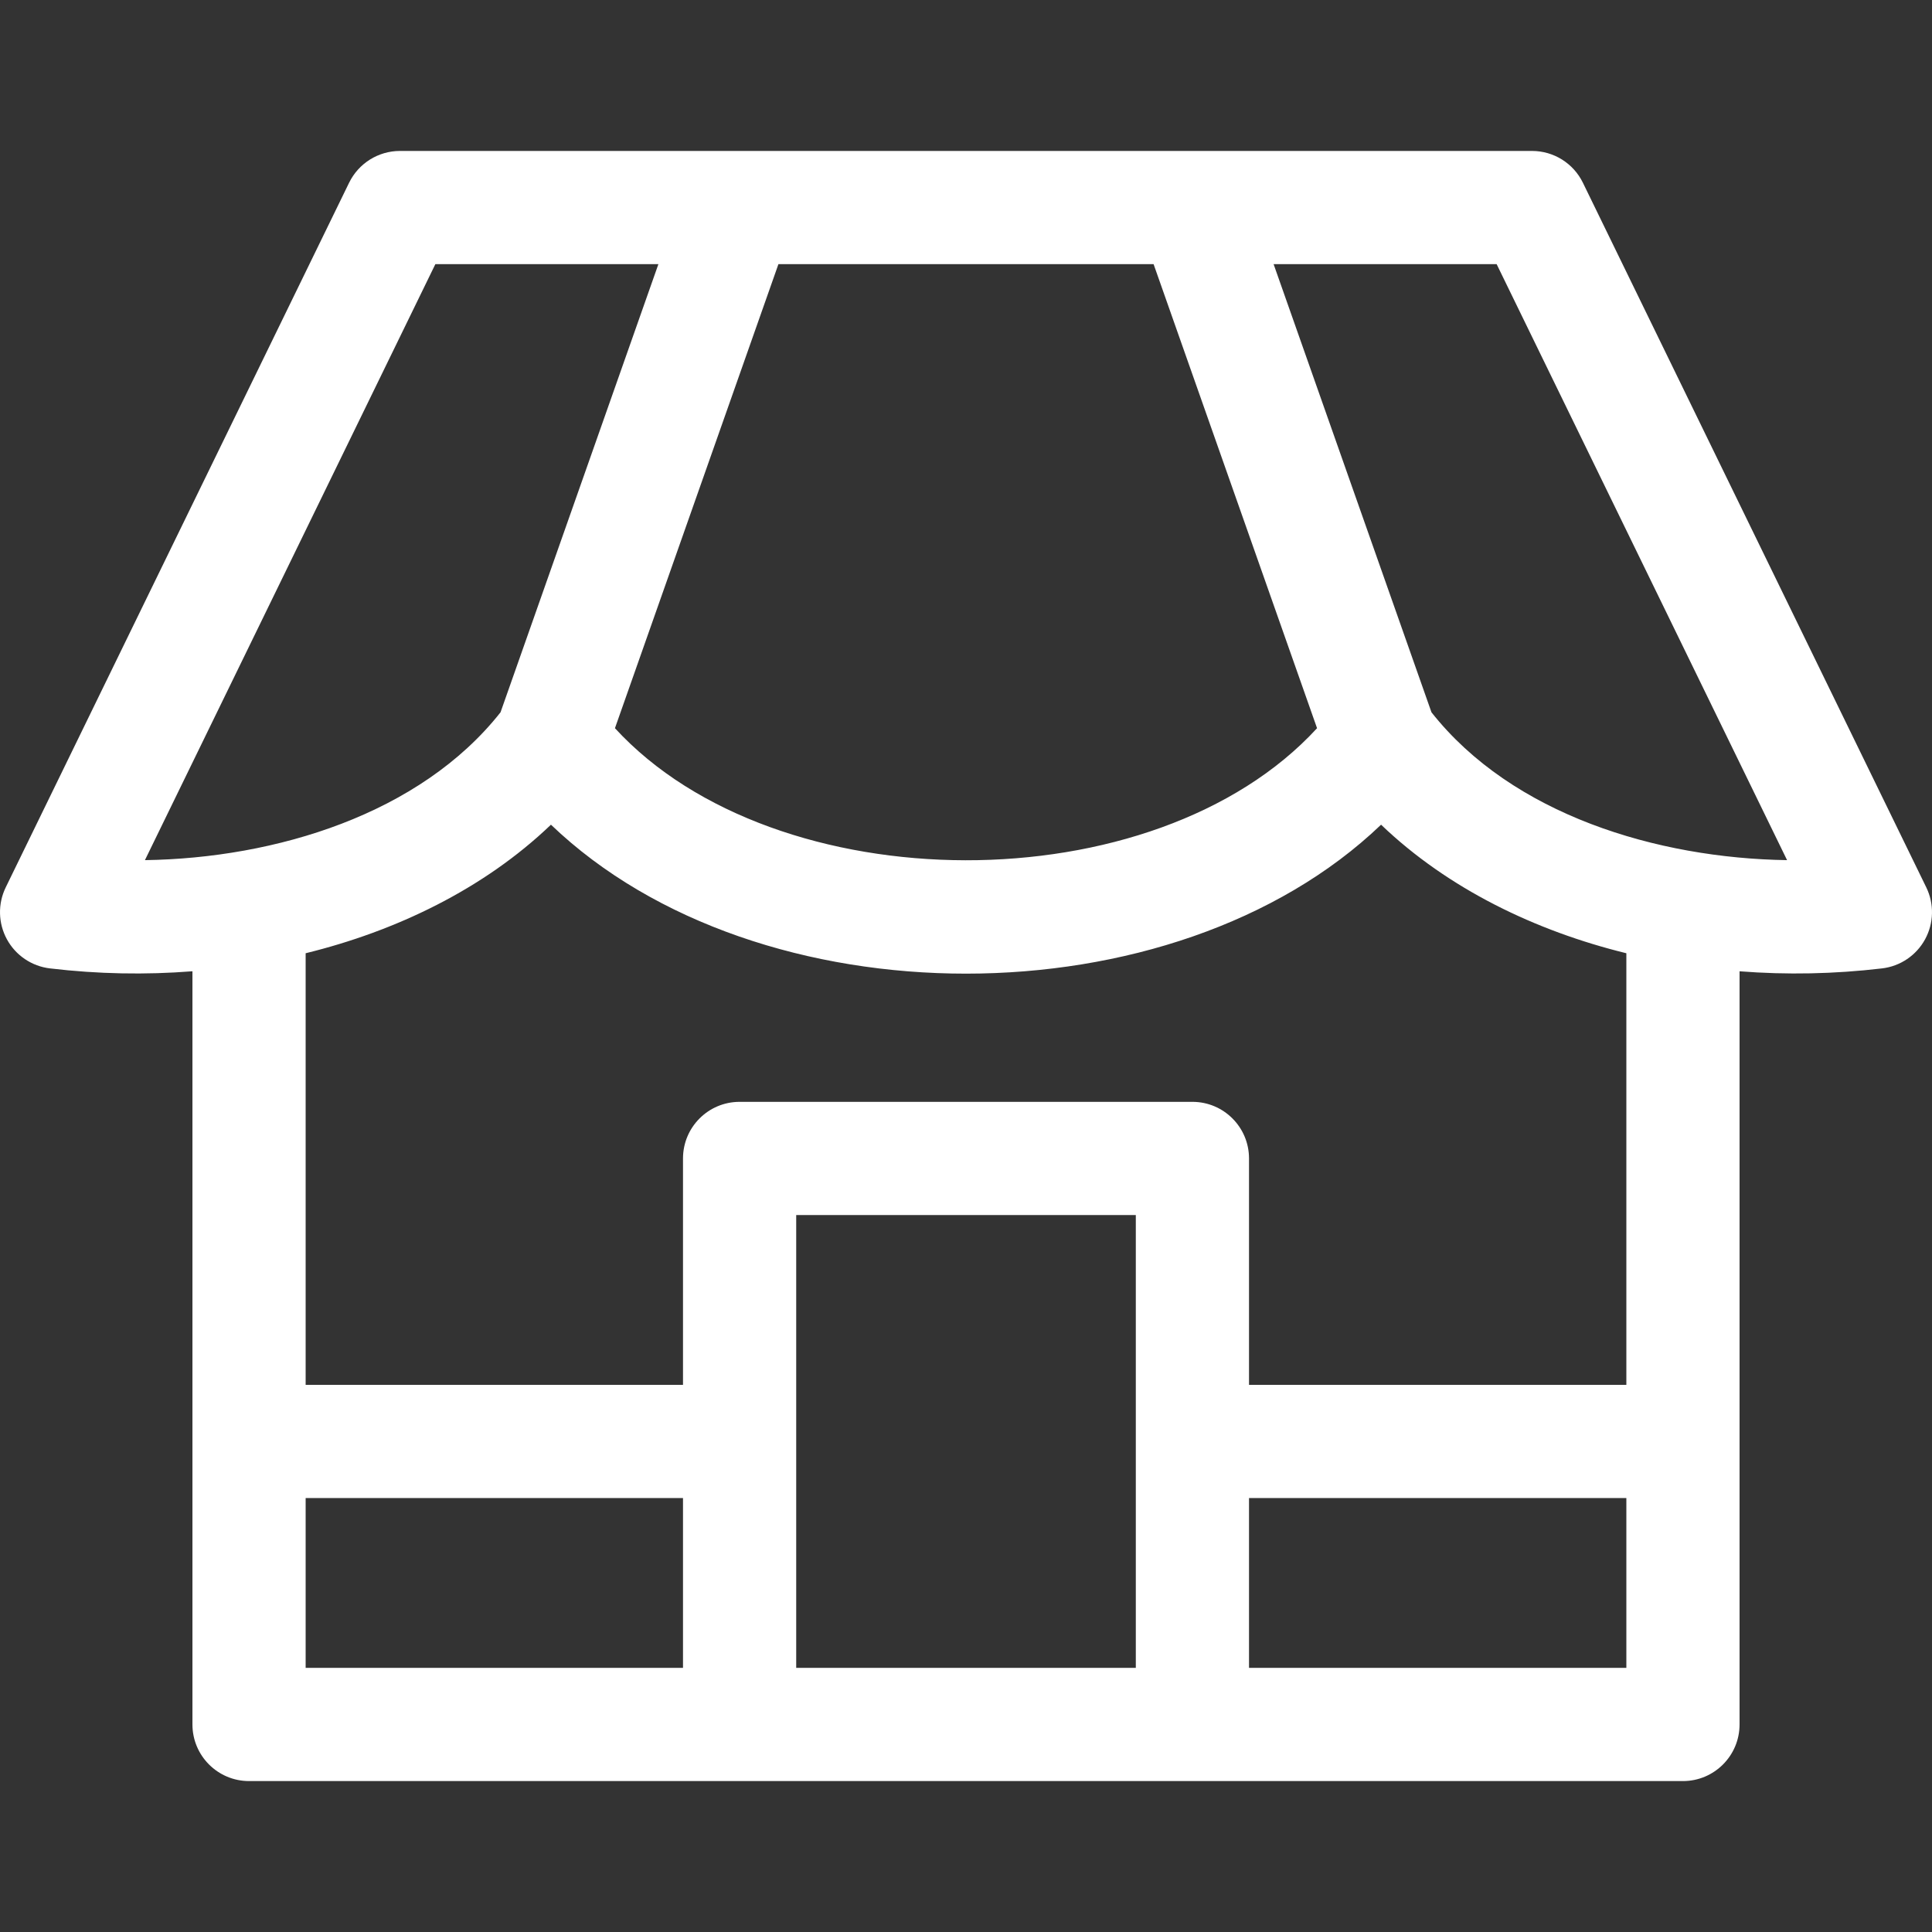<svg width="125" height="125" viewBox="0 0 125 125" fill="none" xmlns="http://www.w3.org/2000/svg">
<rect x="0" y="0" width="125" height="125" fill="#333333" stroke="none"/>
<g clip-path="url(#clip0)">
<path d="M124.63 57.414L102.413 11.823C101.8 10.564 100.522 9.766 99.121 9.766H25.879C24.478 9.766 23.201 10.565 22.587 11.823L0.37 57.414C-0.149 58.481 -0.12 59.733 0.448 60.774C1.016 61.815 2.054 62.516 3.232 62.655C6.351 63.024 9.4 63.079 12.451 62.841V111.572C12.451 113.595 14.091 115.235 16.113 115.235C20.934 115.235 105.729 115.235 108.887 115.235C110.909 115.235 112.549 113.595 112.549 111.572V62.842C115.604 63.081 118.69 63.019 121.768 62.655C122.946 62.516 123.984 61.815 124.552 60.774C125.12 59.733 125.15 58.481 124.63 57.414ZM74.637 17.09L85.213 47.114C74.695 58.57 50.19 58.444 39.787 47.114L50.364 17.09H74.637ZM9.377 55.651L28.168 17.09H42.598L32.384 46.086C27.175 52.686 17.819 55.528 9.377 55.651ZM44.19 107.91H19.775V96.924H44.19V107.91ZM73.487 107.91H51.514V78.613H73.487V107.91ZM105.225 107.91H80.811V96.924H105.225V107.91ZM105.225 89.6H80.811V74.951C80.811 72.929 79.171 71.289 77.149 71.289H47.852C45.829 71.289 44.19 72.929 44.19 74.951V89.6H19.775V61.675C25.58 60.252 31.281 57.541 35.646 53.357C49.073 66.218 75.948 66.197 89.355 53.357C93.682 57.504 99.358 60.237 105.225 61.675V89.6ZM92.616 46.086L82.402 17.09H96.832L115.623 55.651C107.211 55.527 97.845 52.711 92.616 46.086Z" fill="white"/>
</g>
<defs>
<clipPath id="clip0">
<rect width="125" height="125" fill="white"/>
</clipPath>
</defs>
</svg>

